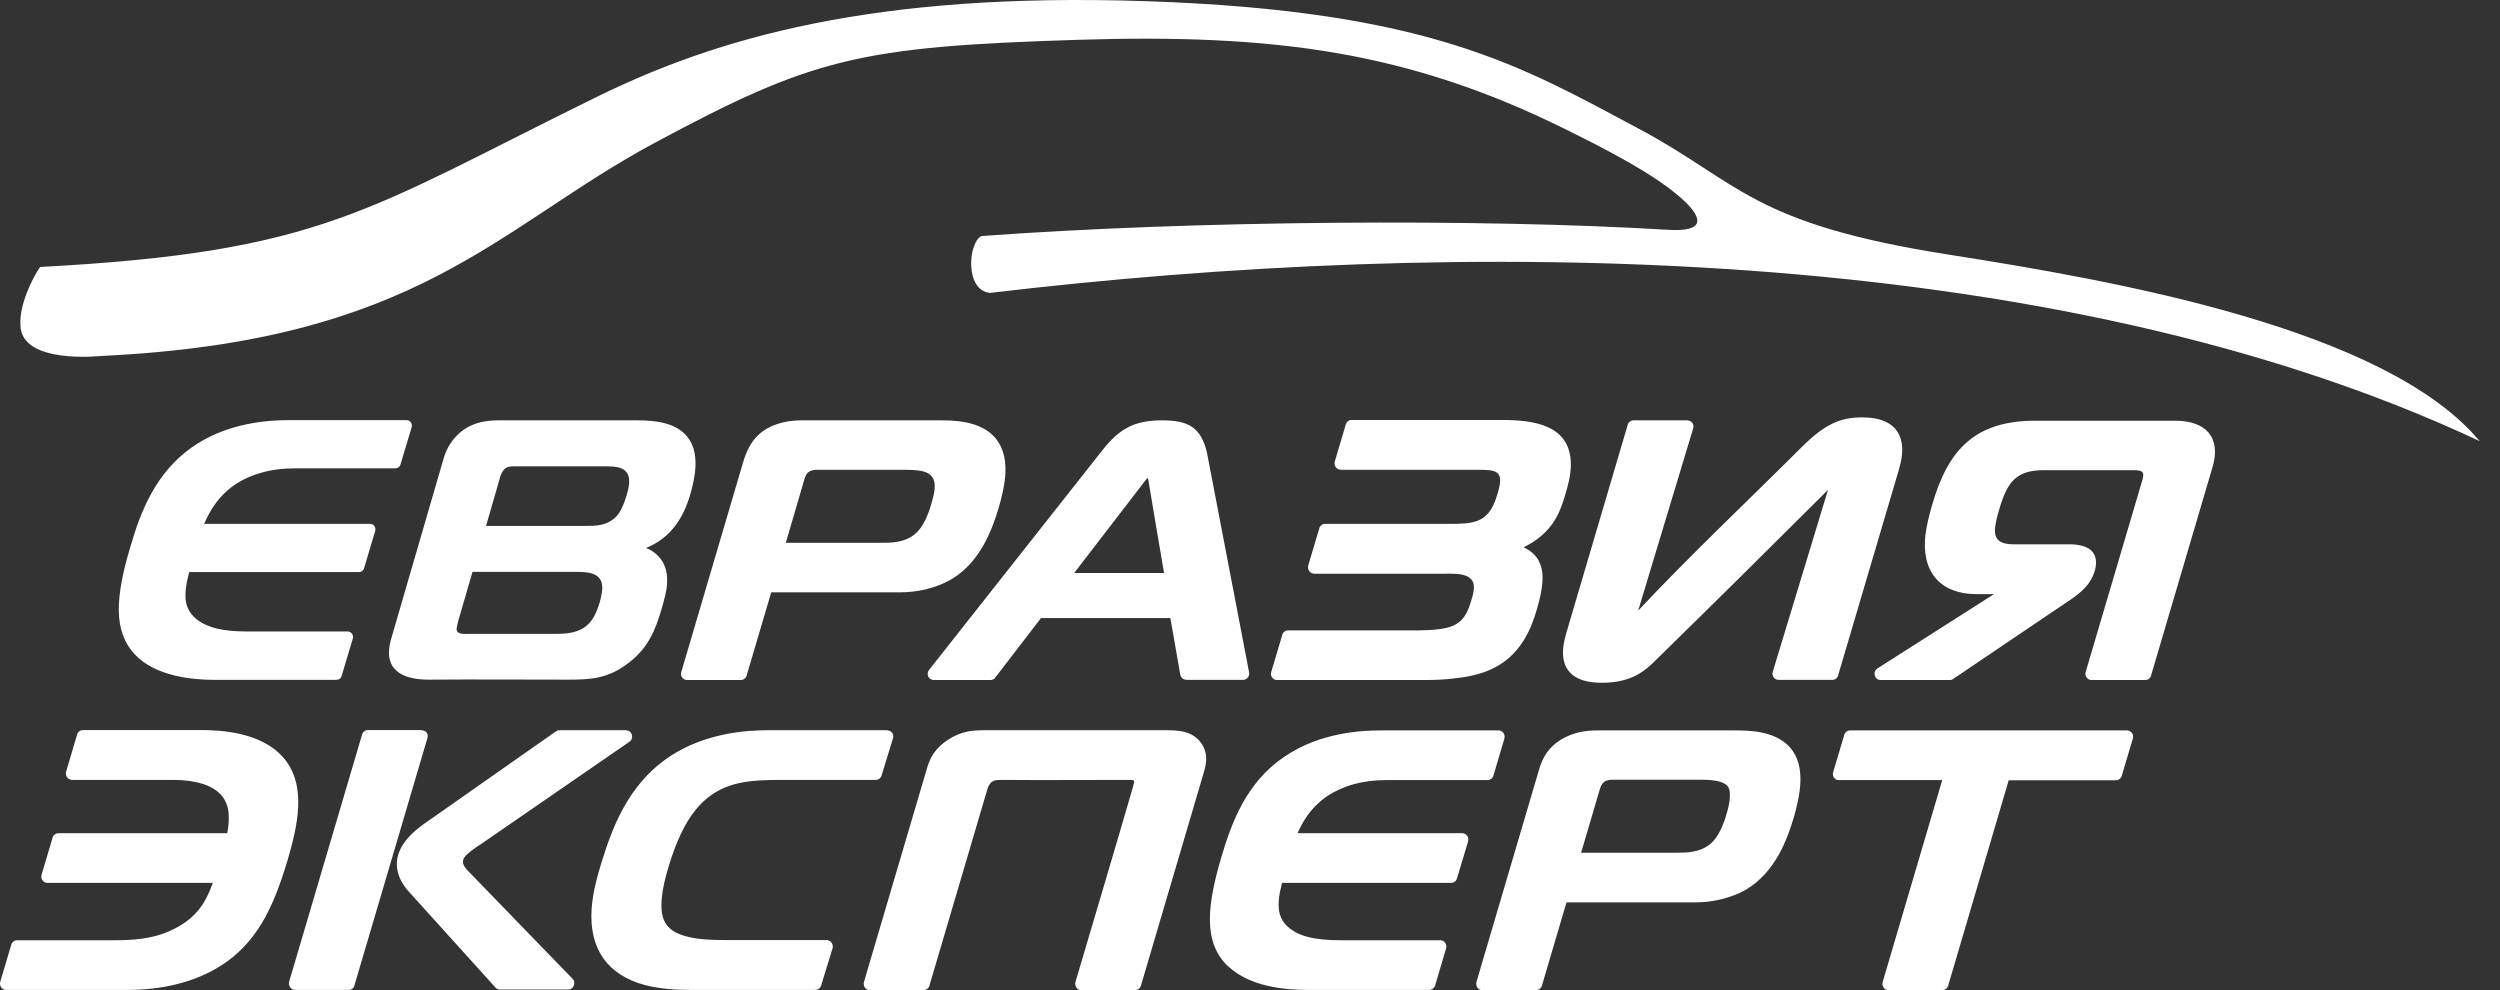 <svg width="101" height="40" viewBox="0 0 101 40" fill="none" xmlns="http://www.w3.org/2000/svg">
<rect x="0" y="0" width="101" height="40" fill="#333333" stroke="none"/>
<path d="M0.826 13.118C0.775 12.375 1.256 11.313 1.621 10.785C13.031 10.183 14.81 8.482 24.084 3.927C28.917 1.55 35.239 -0.33 46.328 0.049C57.782 0.435 61.515 2.701 66.159 5.175C70.329 7.39 70.694 9.032 78.779 10.295C85.45 11.342 96.372 13.259 100.178 17.821C82.767 9.648 58.766 9.604 39.999 11.833C38.957 11.729 39.125 9.782 39.65 9.537C48.231 8.905 59.787 8.824 67.384 9.284C68.951 9.381 68.725 8.779 68.084 8.155C66.924 7.04 64.642 5.918 63.213 5.205C56.892 2.085 51.49 1.356 43.528 1.609C34.684 1.884 32.818 2.352 26.439 5.777C20.059 9.203 16.924 13.78 4.078 14.381C4.07 14.381 0.826 14.738 0.826 13.118ZM19.396 17.064C19.643 17.004 19.891 16.982 20.139 16.982H25.739C26.431 16.982 27.292 17.056 27.765 17.643C28.283 18.275 28.094 19.255 27.889 19.969C27.598 20.972 27.066 21.744 26.103 22.138C26.234 22.19 26.358 22.265 26.453 22.339C26.832 22.636 26.985 23.059 26.949 23.587C26.927 23.921 26.825 24.256 26.745 24.546C26.475 25.482 26.183 26.173 25.403 26.775C24.579 27.406 23.923 27.458 22.954 27.458C21.073 27.458 19.192 27.443 17.318 27.458C16.231 27.458 15.444 27.049 15.801 25.816L17.908 18.572C18.113 17.814 18.652 17.249 19.396 17.064ZM20.205 19.278L19.636 21.247H23.654C23.865 21.247 24.076 21.247 24.28 21.202C24.594 21.135 24.864 20.964 25.039 20.682C25.126 20.533 25.228 20.318 25.323 19.983C25.36 19.857 25.411 19.672 25.418 19.493C25.447 18.839 24.878 18.839 24.404 18.839C23.194 18.839 21.991 18.839 20.781 18.839C20.533 18.839 20.402 18.869 20.278 19.092C20.241 19.159 20.22 19.226 20.205 19.278ZM13.527 27.466H8.664C8.197 27.466 7.628 27.428 7.074 27.295C5.733 26.975 4.814 26.188 4.799 24.664C4.792 23.944 4.967 23.082 5.273 22.071C5.477 21.373 5.725 20.637 6.112 19.939C6.972 18.379 8.292 17.487 9.976 17.138C10.661 16.997 11.259 16.974 11.653 16.974H16.428C16.581 16.974 16.676 17.13 16.625 17.279L16.18 18.765C16.151 18.862 16.064 18.921 15.969 18.921H11.893C11.405 18.921 10.967 18.98 10.581 19.092C9.473 19.396 8.722 20.05 8.248 21.165H14.956C15.072 21.165 15.167 21.262 15.167 21.388C15.167 21.418 15.16 21.447 15.152 21.47L14.708 22.956C14.678 23.052 14.598 23.112 14.504 23.112H7.643C7.519 23.572 7.468 23.951 7.504 24.263C7.592 24.924 8.197 25.259 8.758 25.393C9.086 25.474 9.495 25.512 10.012 25.512H14.052C14.197 25.512 14.307 25.675 14.248 25.816L13.804 27.302C13.76 27.458 13.643 27.466 13.527 27.466ZM31.156 23.936L30.172 27.265C30.15 27.384 30.047 27.473 29.931 27.473H27.758C27.59 27.473 27.474 27.309 27.525 27.146L30.026 18.661C30.295 17.755 30.769 17.264 31.673 17.056C31.936 16.997 32.191 16.982 32.403 16.982H37.892C38.206 16.982 38.614 16.982 39.023 17.064C40.087 17.272 40.663 17.94 40.619 19.092C40.597 19.59 40.466 20.102 40.342 20.533C40.218 20.949 40.029 21.499 39.737 22.019C39.183 22.985 38.483 23.535 37.455 23.795C37.112 23.884 36.74 23.929 36.391 23.929H31.156V23.936ZM31.746 21.93H35.552C35.785 21.93 36.033 21.93 36.267 21.886C36.806 21.789 37.127 21.521 37.375 21.024C37.491 20.786 37.572 20.548 37.623 20.363C37.783 19.805 37.958 19.166 37.214 19.025C37.003 18.988 36.777 18.98 36.602 18.98C35.421 18.98 34.232 18.98 33.051 18.98C32.942 18.98 32.803 18.98 32.679 19.062C32.57 19.137 32.526 19.263 32.49 19.389L31.746 21.93ZM40.021 27.473H37.725C37.674 27.473 37.615 27.451 37.572 27.421C37.462 27.332 37.448 27.176 37.535 27.064L44.534 18.193C45.234 17.309 45.832 16.982 46.955 16.982C47.976 16.982 48.522 17.242 48.763 18.297L50.462 27.154C50.498 27.309 50.382 27.466 50.221 27.466H47.961C47.83 27.466 47.713 27.406 47.684 27.258L47.283 24.969H42.056L40.225 27.354C40.182 27.428 40.109 27.473 40.021 27.473ZM43.397 23.149H47.028C46.816 21.901 46.598 20.645 46.394 19.396C46.386 19.359 46.372 19.285 46.335 19.33L43.397 23.149ZM57.556 27.473H51.592C51.424 27.473 51.307 27.309 51.359 27.146L51.796 25.675C51.818 25.556 51.92 25.467 52.037 25.467H57.344C57.468 25.467 57.833 25.459 58.168 25.415C58.956 25.311 59.225 24.991 59.444 24.248C59.488 24.107 59.539 23.921 59.546 23.743C59.568 23.126 58.788 23.178 58.365 23.178H53.138C53.101 23.178 53.057 23.178 53.021 23.164C52.89 23.126 52.817 22.978 52.853 22.844L53.291 21.373C53.312 21.254 53.415 21.165 53.531 21.165H58.525C59.488 21.165 60.144 21.157 60.472 20.035C60.479 20.006 60.487 19.976 60.501 19.946C60.771 19.055 60.523 18.98 59.736 18.98H54.253C54.202 18.98 54.144 18.98 54.093 18.966C53.961 18.921 53.889 18.78 53.925 18.646L54.362 17.175C54.384 17.056 54.486 16.967 54.603 16.967H60.669C61.923 16.967 63.498 17.145 63.461 18.817C63.454 19.203 63.352 19.605 63.235 19.991C63.133 20.333 63.024 20.66 62.834 20.979C62.535 21.484 62.069 21.871 61.551 22.108C61.588 22.123 61.631 22.146 61.668 22.168C61.938 22.317 62.142 22.539 62.236 22.822C62.309 23.015 62.339 23.253 62.309 23.557C62.288 23.84 62.215 24.181 62.091 24.612C61.981 24.984 61.828 25.445 61.551 25.883C60.917 26.886 59.998 27.258 58.89 27.391C58.423 27.458 57.957 27.473 57.556 27.473ZM76.709 18.995L74.266 27.265C74.244 27.384 74.142 27.466 74.026 27.466H71.853C71.685 27.466 71.569 27.302 71.62 27.139L73.851 19.79L73.814 19.828C71.547 22.086 69.272 24.345 66.983 26.581C66.509 27.057 65.977 27.584 64.715 27.584C63.746 27.584 63.337 27.22 63.199 26.767C63.068 26.336 63.199 25.861 63.286 25.549L65.751 17.19C65.772 17.071 65.875 16.982 65.991 16.982H68.149C68.324 16.982 68.463 17.123 68.404 17.309L66.181 24.672C68.266 22.443 70.635 20.214 72.808 18.044C73.275 17.584 73.661 17.286 74.04 17.108C74.434 16.922 74.806 16.863 75.236 16.863C76.242 16.863 76.658 17.272 76.796 17.755C76.927 18.223 76.789 18.72 76.709 18.995ZM89.38 18.891L86.909 27.272C86.887 27.391 86.785 27.473 86.668 27.473H84.495C84.335 27.473 84.211 27.309 84.262 27.146L86.566 19.345C86.653 19.018 86.478 18.995 86.194 18.995H82.571C81.455 18.995 81.098 19.478 80.784 20.526C80.682 20.86 80.624 21.113 80.602 21.306C80.544 21.811 80.821 21.99 81.331 21.99H83.606C83.73 21.99 84.007 21.997 84.247 22.094C84.925 22.361 84.685 23.171 84.35 23.609C84.218 23.773 84.029 23.966 83.737 24.167L78.932 27.413C78.889 27.451 78.838 27.473 78.779 27.473H75.98C75.732 27.473 75.637 27.139 75.848 27.005L80.558 24.003H79.851C78.386 24.003 77.613 23.097 77.788 21.603C77.839 21.209 77.941 20.801 78.058 20.4C78.714 18.111 79.837 16.997 82.228 16.997H87.878C89.081 16.997 89.759 17.636 89.38 18.891ZM5.193 39.993H0.25C0.228 39.993 0.199 39.993 0.177 39.985C0.046 39.941 -0.027 39.799 0.009 39.666L0.447 38.194C0.469 38.076 0.571 37.986 0.687 37.986H4.727C5.251 37.986 5.682 37.942 6.053 37.868C6.418 37.793 6.731 37.682 7.023 37.533L7.038 37.526C7.512 37.288 7.847 37.006 8.102 36.657C8.306 36.382 8.459 36.055 8.598 35.668H1.92C1.898 35.668 1.869 35.661 1.847 35.661C1.715 35.616 1.643 35.475 1.679 35.341L2.116 33.87C2.138 33.751 2.24 33.662 2.357 33.662H9.181C9.232 33.402 9.254 33.135 9.24 32.889C9.218 32.6 9.13 32.332 8.926 32.109C8.773 31.938 8.532 31.782 8.204 31.671H8.19C7.876 31.567 7.482 31.508 7.001 31.508H2.911C2.889 31.508 2.86 31.5 2.838 31.493C2.707 31.456 2.634 31.314 2.671 31.173L3.108 29.702C3.13 29.583 3.232 29.494 3.349 29.494H8.124C8.51 29.494 9.108 29.516 9.721 29.657C10.348 29.806 10.989 30.081 11.441 30.601L11.449 30.608C11.93 31.166 12.076 31.857 12.046 32.592C12.017 33.298 11.828 34.034 11.624 34.732C11.325 35.735 11.004 36.59 10.574 37.303C10.129 38.031 9.582 38.618 8.831 39.071C8.197 39.458 7.512 39.688 6.877 39.822C6.243 39.955 5.652 39.993 5.193 39.993ZM14.095 39.993H11.981C11.937 39.993 11.886 39.993 11.85 39.978C11.718 39.941 11.646 39.792 11.682 39.658L14.62 29.702C14.642 29.583 14.744 29.494 14.861 29.494H16.982C17.165 29.494 17.332 29.605 17.267 29.821L14.329 39.777C14.314 39.903 14.212 39.993 14.095 39.993ZM19.104 35.386C18.805 35.081 18.499 34.844 18.885 34.502C19.017 34.383 19.199 34.249 19.432 34.101L25.425 29.97C25.542 29.895 25.571 29.732 25.498 29.62C25.44 29.524 25.352 29.501 25.25 29.501H22.604C22.545 29.501 22.494 29.524 22.451 29.553L17.143 33.276C16.705 33.588 16.246 33.996 16.086 34.539C15.918 35.111 16.166 35.661 16.559 36.069L20.023 39.903C20.103 39.993 20.198 39.978 20.307 39.978H22.954C23.187 39.978 23.289 39.673 23.114 39.525L19.104 35.386ZM33.635 38.313L33.183 39.785C33.161 39.903 33.059 39.993 32.935 39.993H27.889C27.321 39.993 26.657 39.955 26.038 39.792C24.543 39.383 23.799 38.336 23.901 36.731C23.945 36.055 24.135 35.379 24.31 34.814C24.536 34.086 24.798 33.343 25.177 32.659C26.067 31.032 27.394 30.088 29.158 29.695C29.931 29.524 30.609 29.501 31.032 29.501H35.8C35.975 29.501 36.135 29.62 36.077 29.828L35.625 31.299C35.603 31.418 35.501 31.508 35.377 31.508H31.586C30.959 31.508 30.376 31.522 29.843 31.641C28.881 31.857 28.232 32.407 27.736 33.254C27.496 33.67 27.255 34.212 27.036 34.933C26.81 35.653 26.73 36.159 26.723 36.515C26.701 37.221 26.971 37.608 27.649 37.808C28.086 37.942 28.655 37.979 29.318 37.979H33.379C33.416 37.979 33.438 37.979 33.474 37.994C33.605 38.038 33.671 38.18 33.635 38.313ZM45.526 31.508C43.776 31.508 42.194 31.522 40.444 31.508C40.24 31.508 40.08 31.522 39.97 31.701C39.927 31.767 39.897 31.849 39.876 31.931L37.557 39.792C37.535 39.911 37.433 40 37.316 40H35.144C35.122 40 35.093 40 35.071 39.993C34.94 39.955 34.867 39.807 34.903 39.673L37.448 31.047C37.506 30.846 37.579 30.653 37.703 30.46C37.995 30.021 38.556 29.665 39.059 29.561C39.307 29.509 39.54 29.501 39.817 29.501H47.093C47.596 29.501 48.114 29.524 48.471 29.947C48.639 30.148 48.712 30.363 48.727 30.586C48.741 30.787 48.697 30.995 48.639 31.188L46.102 39.792C46.08 39.911 45.978 40 45.861 40H43.689C43.667 40 43.645 40 43.616 39.993C43.484 39.955 43.412 39.807 43.448 39.673C44.228 37.035 45.016 34.398 45.781 31.76C45.854 31.485 45.847 31.508 45.526 31.508ZM63.286 36.456L62.302 39.792C62.28 39.911 62.178 40 62.062 40H59.889C59.867 40 59.838 40 59.816 39.993C59.685 39.955 59.612 39.807 59.648 39.673L62.149 31.188C62.207 30.987 62.273 30.779 62.39 30.571C62.514 30.348 62.688 30.14 62.973 29.94C63.243 29.754 63.527 29.65 63.797 29.583C64.067 29.524 64.314 29.509 64.526 29.509H70.016C70.329 29.509 70.738 29.509 71.146 29.59C71.569 29.672 71.992 29.843 72.298 30.177L72.305 30.185C72.655 30.571 72.757 31.084 72.735 31.611C72.713 32.109 72.589 32.622 72.458 33.06C72.334 33.476 72.145 34.026 71.853 34.546C71.547 35.081 71.131 35.587 70.548 35.936L70.533 35.943C70.256 36.107 69.921 36.233 69.571 36.322C69.228 36.411 68.856 36.456 68.507 36.456H63.286ZM64.621 31.924L63.877 34.45H67.683C67.916 34.45 68.164 34.45 68.397 34.405C68.623 34.368 68.849 34.286 69.061 34.123C69.25 33.982 69.396 33.766 69.505 33.543C69.622 33.306 69.702 33.068 69.753 32.882C69.812 32.681 69.877 32.436 69.885 32.221V32.213C69.899 32.028 69.877 31.857 69.79 31.753C69.688 31.641 69.52 31.582 69.338 31.545C69.134 31.508 68.9 31.5 68.725 31.5H65.218H65.182C65.073 31.5 64.934 31.5 64.81 31.589C64.701 31.671 64.657 31.797 64.621 31.924ZM81.156 31.508L78.714 39.792C78.692 39.911 78.59 40 78.473 40H76.3C76.279 40 76.249 40 76.228 39.993C76.096 39.955 76.023 39.807 76.06 39.673L78.466 31.515H74.296C74.274 31.515 74.244 31.515 74.223 31.508C74.091 31.47 74.018 31.329 74.062 31.188L74.5 29.717C74.522 29.598 74.624 29.509 74.74 29.509H85.932C85.954 29.509 85.975 29.509 86.004 29.524C86.136 29.561 86.209 29.702 86.165 29.843L85.728 31.314C85.706 31.433 85.603 31.522 85.487 31.522H81.156V31.508ZM57.738 39.993H52.795C52.328 39.993 51.76 39.955 51.191 39.822C50.615 39.688 50.053 39.443 49.623 39.041H49.616C49.106 38.559 48.887 37.942 48.88 37.177C48.872 36.456 49.055 35.594 49.354 34.591C49.558 33.9 49.813 33.157 50.192 32.466C50.586 31.76 51.111 31.099 51.876 30.579L51.891 30.571C52.62 30.073 53.393 29.813 54.085 29.672C54.771 29.531 55.376 29.509 55.762 29.509H60.538C60.676 29.509 60.786 29.62 60.786 29.761C60.786 29.799 60.778 29.828 60.771 29.858L60.334 31.337C60.297 31.448 60.202 31.515 60.1 31.515H56.01C55.522 31.515 55.084 31.574 54.705 31.678C54.275 31.797 53.918 31.968 53.633 32.154C53.261 32.407 52.984 32.704 52.773 33.016C52.627 33.224 52.518 33.447 52.423 33.662H59.072C59.211 33.662 59.32 33.774 59.32 33.915C59.32 33.944 59.313 33.982 59.306 34.011L58.861 35.49C58.832 35.601 58.73 35.668 58.627 35.668H51.796C51.679 36.107 51.628 36.471 51.672 36.775C51.716 37.087 51.862 37.333 52.161 37.548C52.35 37.689 52.591 37.793 52.897 37.868C53.218 37.942 53.626 37.986 54.144 37.986H58.183C58.321 37.986 58.431 38.098 58.431 38.239C58.431 38.269 58.423 38.306 58.416 38.336L57.979 39.814C57.942 39.926 57.84 39.993 57.738 39.993ZM23.318 23.104H19.089L18.521 25.058C18.477 25.214 18.455 25.326 18.448 25.407C18.433 25.653 18.805 25.608 18.958 25.608C20.11 25.608 21.269 25.608 22.421 25.608C22.589 25.608 22.815 25.608 23.048 25.564C23.683 25.445 23.967 25.103 24.178 24.494C24.244 24.3 24.302 24.07 24.324 23.869C24.404 23.171 23.843 23.104 23.318 23.104Z" fill="white"/>
</svg>
